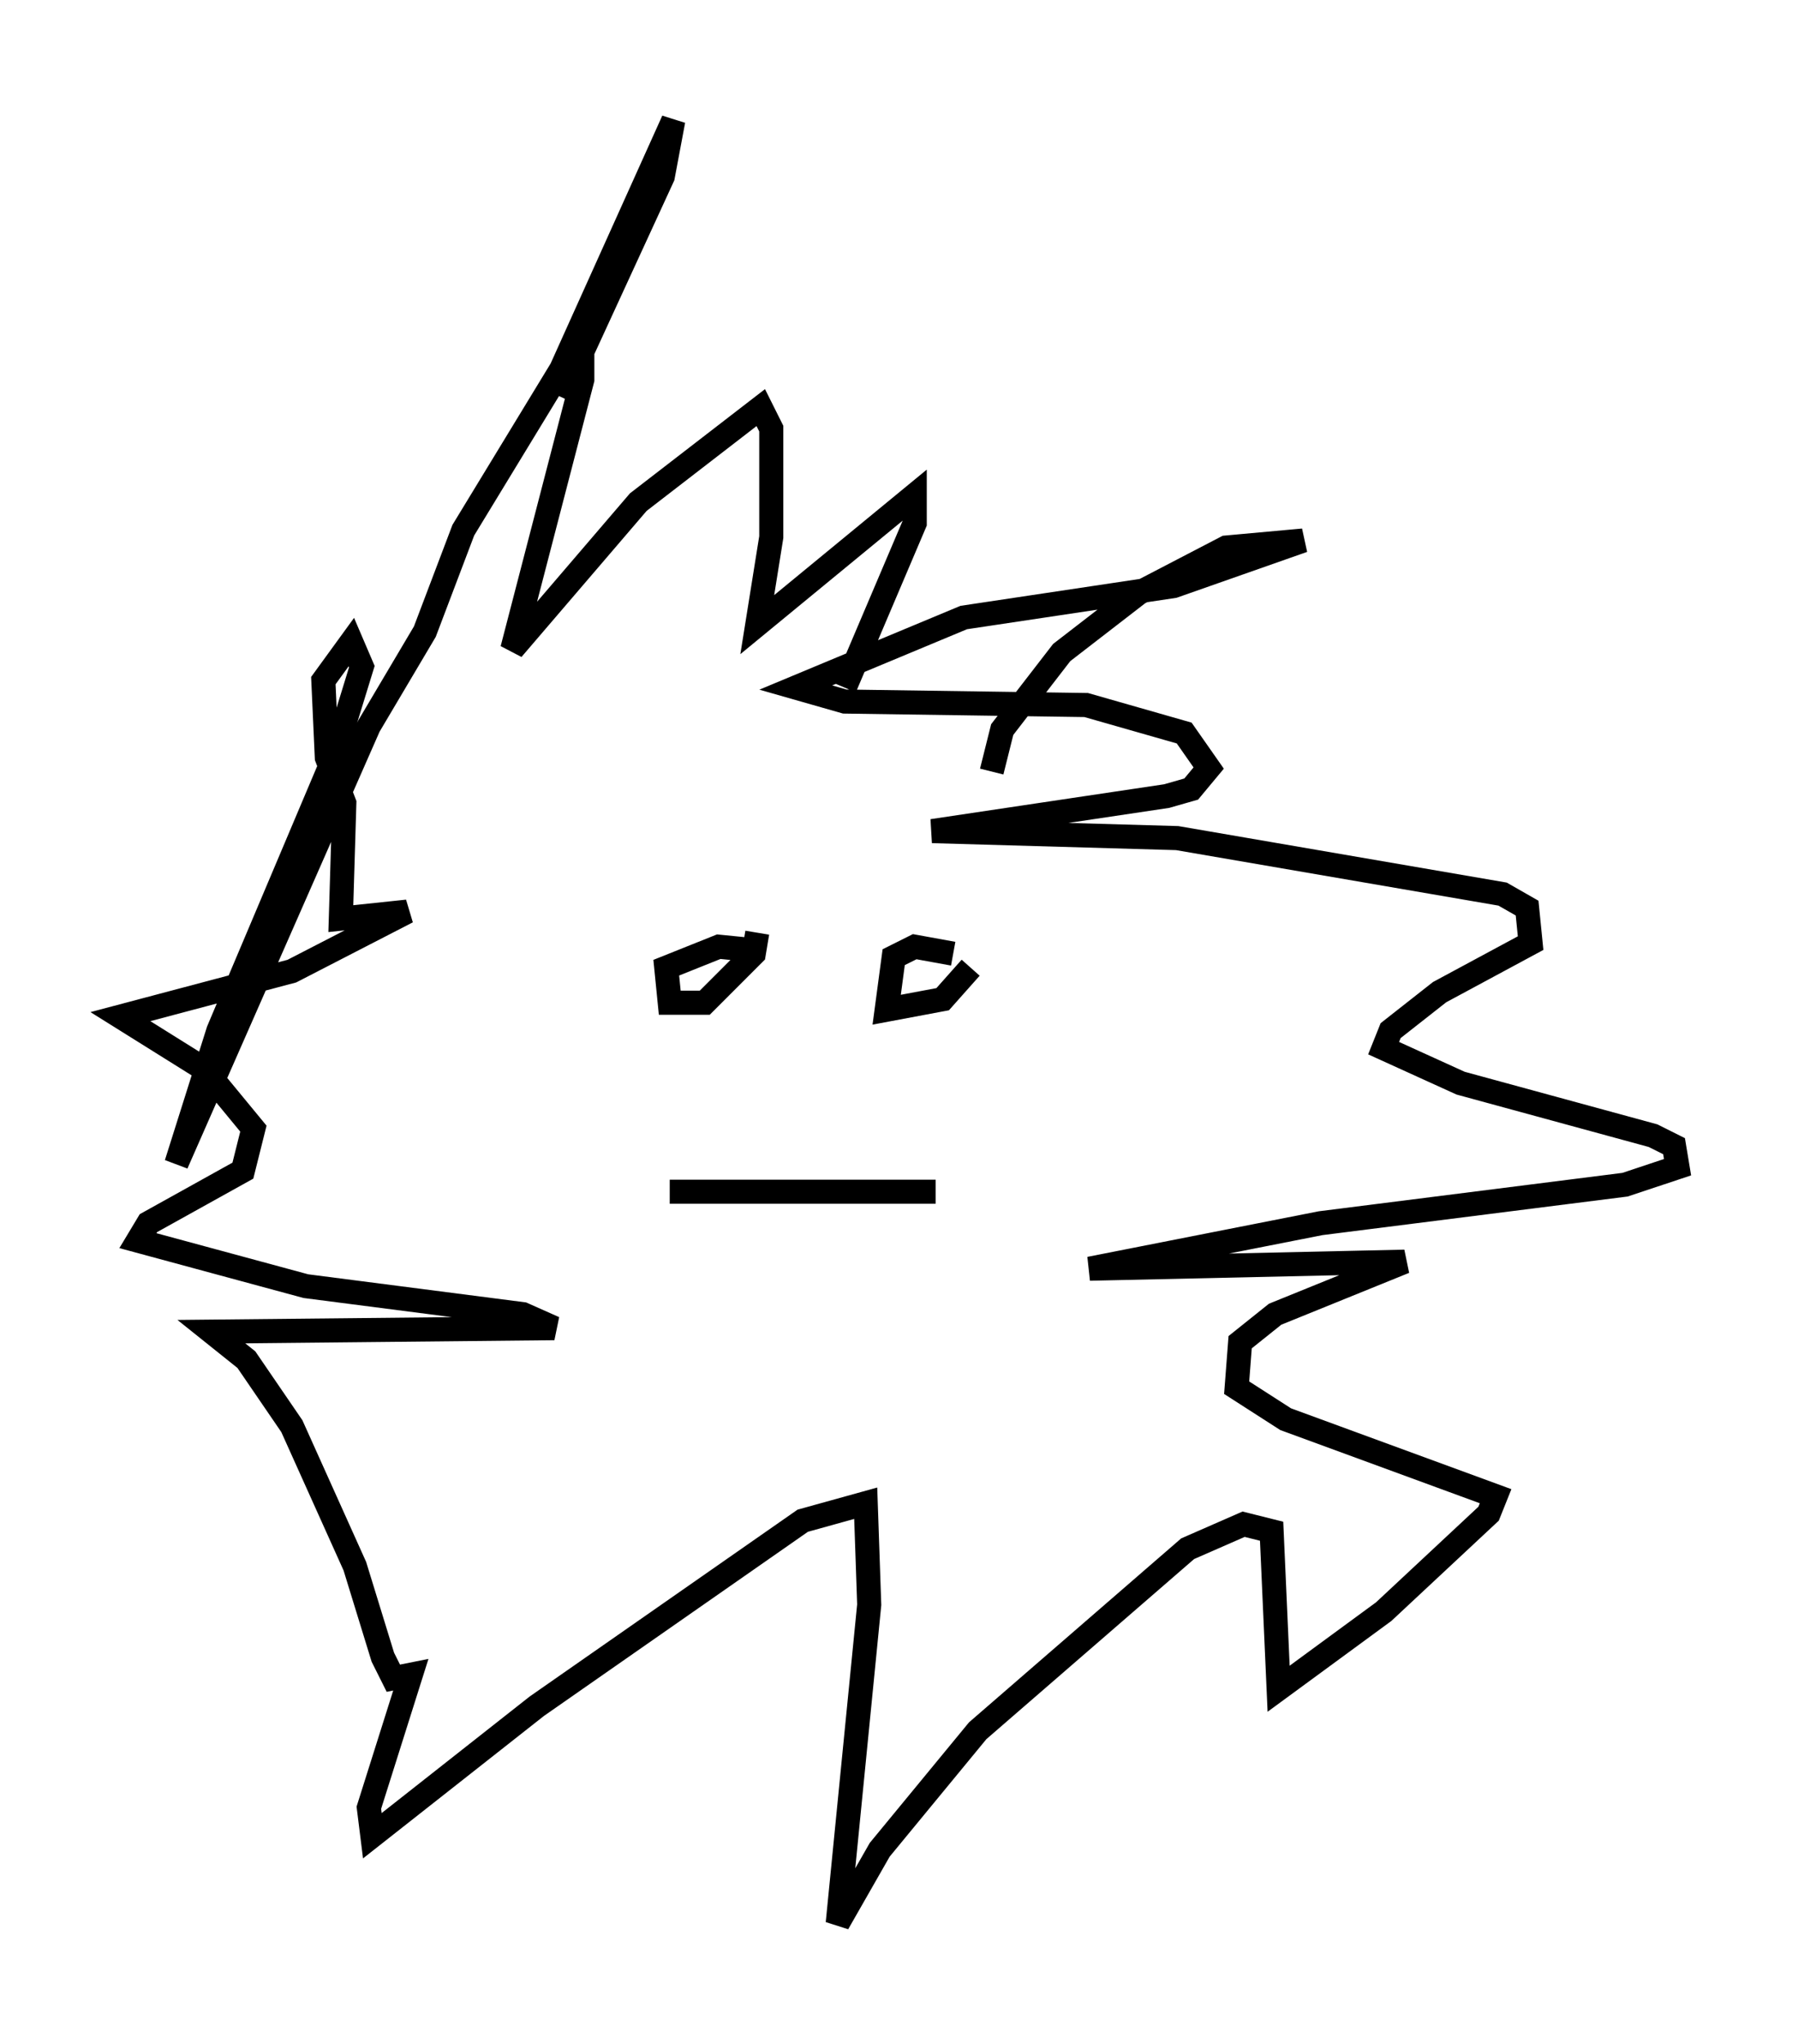 <?xml version="1.0" encoding="utf-8" ?>
<svg baseProfile="full" height="84.804" version="1.1" width="74.637" xmlns="http://www.w3.org/2000/svg" xmlns:ev="http://www.w3.org/2001/xml-events" xmlns:xlink="http://www.w3.org/1999/xlink"><defs /><rect fill="white" height="84.804" width="74.637" x="0" y="0" /><path d="M43.201, 25.19 m-2.034, 6.827 l0.436, -1.743 2.469, -3.196 l3.196, -2.469 3.631, -1.888 l3.196, -0.291 -5.374, 1.888 l-8.715, 1.307 -6.972, 2.905 l2.034, 0.581 10.022, 0.145 l4.067, 1.162 1.017, 1.453 l-0.726, 0.872 -1.017, 0.291 l-9.732, 1.453 10.168, 0.291 l13.508, 2.324 1.017, 0.581 l0.145, 1.453 -3.777, 2.034 l-2.034, 1.598 -0.291, 0.726 l3.196, 1.453 7.989, 2.179 l0.872, 0.436 0.145, 0.872 l-2.179, 0.726 -12.637, 1.598 l-9.587, 1.888 13.073, -0.291 l-5.374, 2.179 -1.453, 1.162 l-0.145, 1.888 2.034, 1.307 l8.715, 3.196 -0.291, 0.726 l-4.358, 4.067 -4.358, 3.196 l-0.291, -6.536 -1.162, -0.291 l-2.324, 1.017 -8.715, 7.553 l-4.067, 4.939 -1.743, 3.05 l1.307, -13.218 -0.145, -4.212 l-2.615, 0.726 -11.039, 7.698 l-6.827, 5.374 -0.145, -1.162 l1.743, -5.52 -0.726, 0.145 l-0.436, -0.872 -1.162, -3.777 l-2.615, -5.81 -1.888, -2.76 l-1.453, -1.162 14.235, -0.145 l-1.307, -0.581 -9.006, -1.162 l-6.972, -1.888 0.436, -0.726 l3.922, -2.179 0.436, -1.743 l-2.034, -2.469 -3.486, -2.179 l7.117, -1.888 4.793, -2.469 l-2.76, 0.291 0.145, -4.793 l-0.726, -1.888 -0.145, -3.196 l1.162, -1.598 0.436, 1.017 l-1.162, 3.777 -4.793, 11.33 l-1.743, 5.52 7.989, -18.156 l2.324, -3.922 1.598, -4.212 l4.067, -6.682 4.648, -10.313 l-0.436, 2.324 -4.212, 9.151 l0.872, -1.888 0.0, 1.162 l-2.905, 11.184 5.229, -6.101 l5.084, -3.922 0.436, 0.872 l0.0, 4.503 -0.581, 3.631 l6.536, -5.374 0.0, 1.162 l-2.905, 6.827 m-3.777, 10.894 l-1.453, -0.145 -2.179, 0.872 l0.145, 1.453 1.453, 0.0 l2.034, -2.034 0.145, -0.872 m8.134, 0.872 l-1.598, -0.291 -0.872, 0.436 l-0.291, 2.179 2.324, -0.436 l1.162, -1.307 m-1.453, 9.296 l-11.039, 0.0 " fill="none" stroke="black" stroke-width="1" /></svg>
